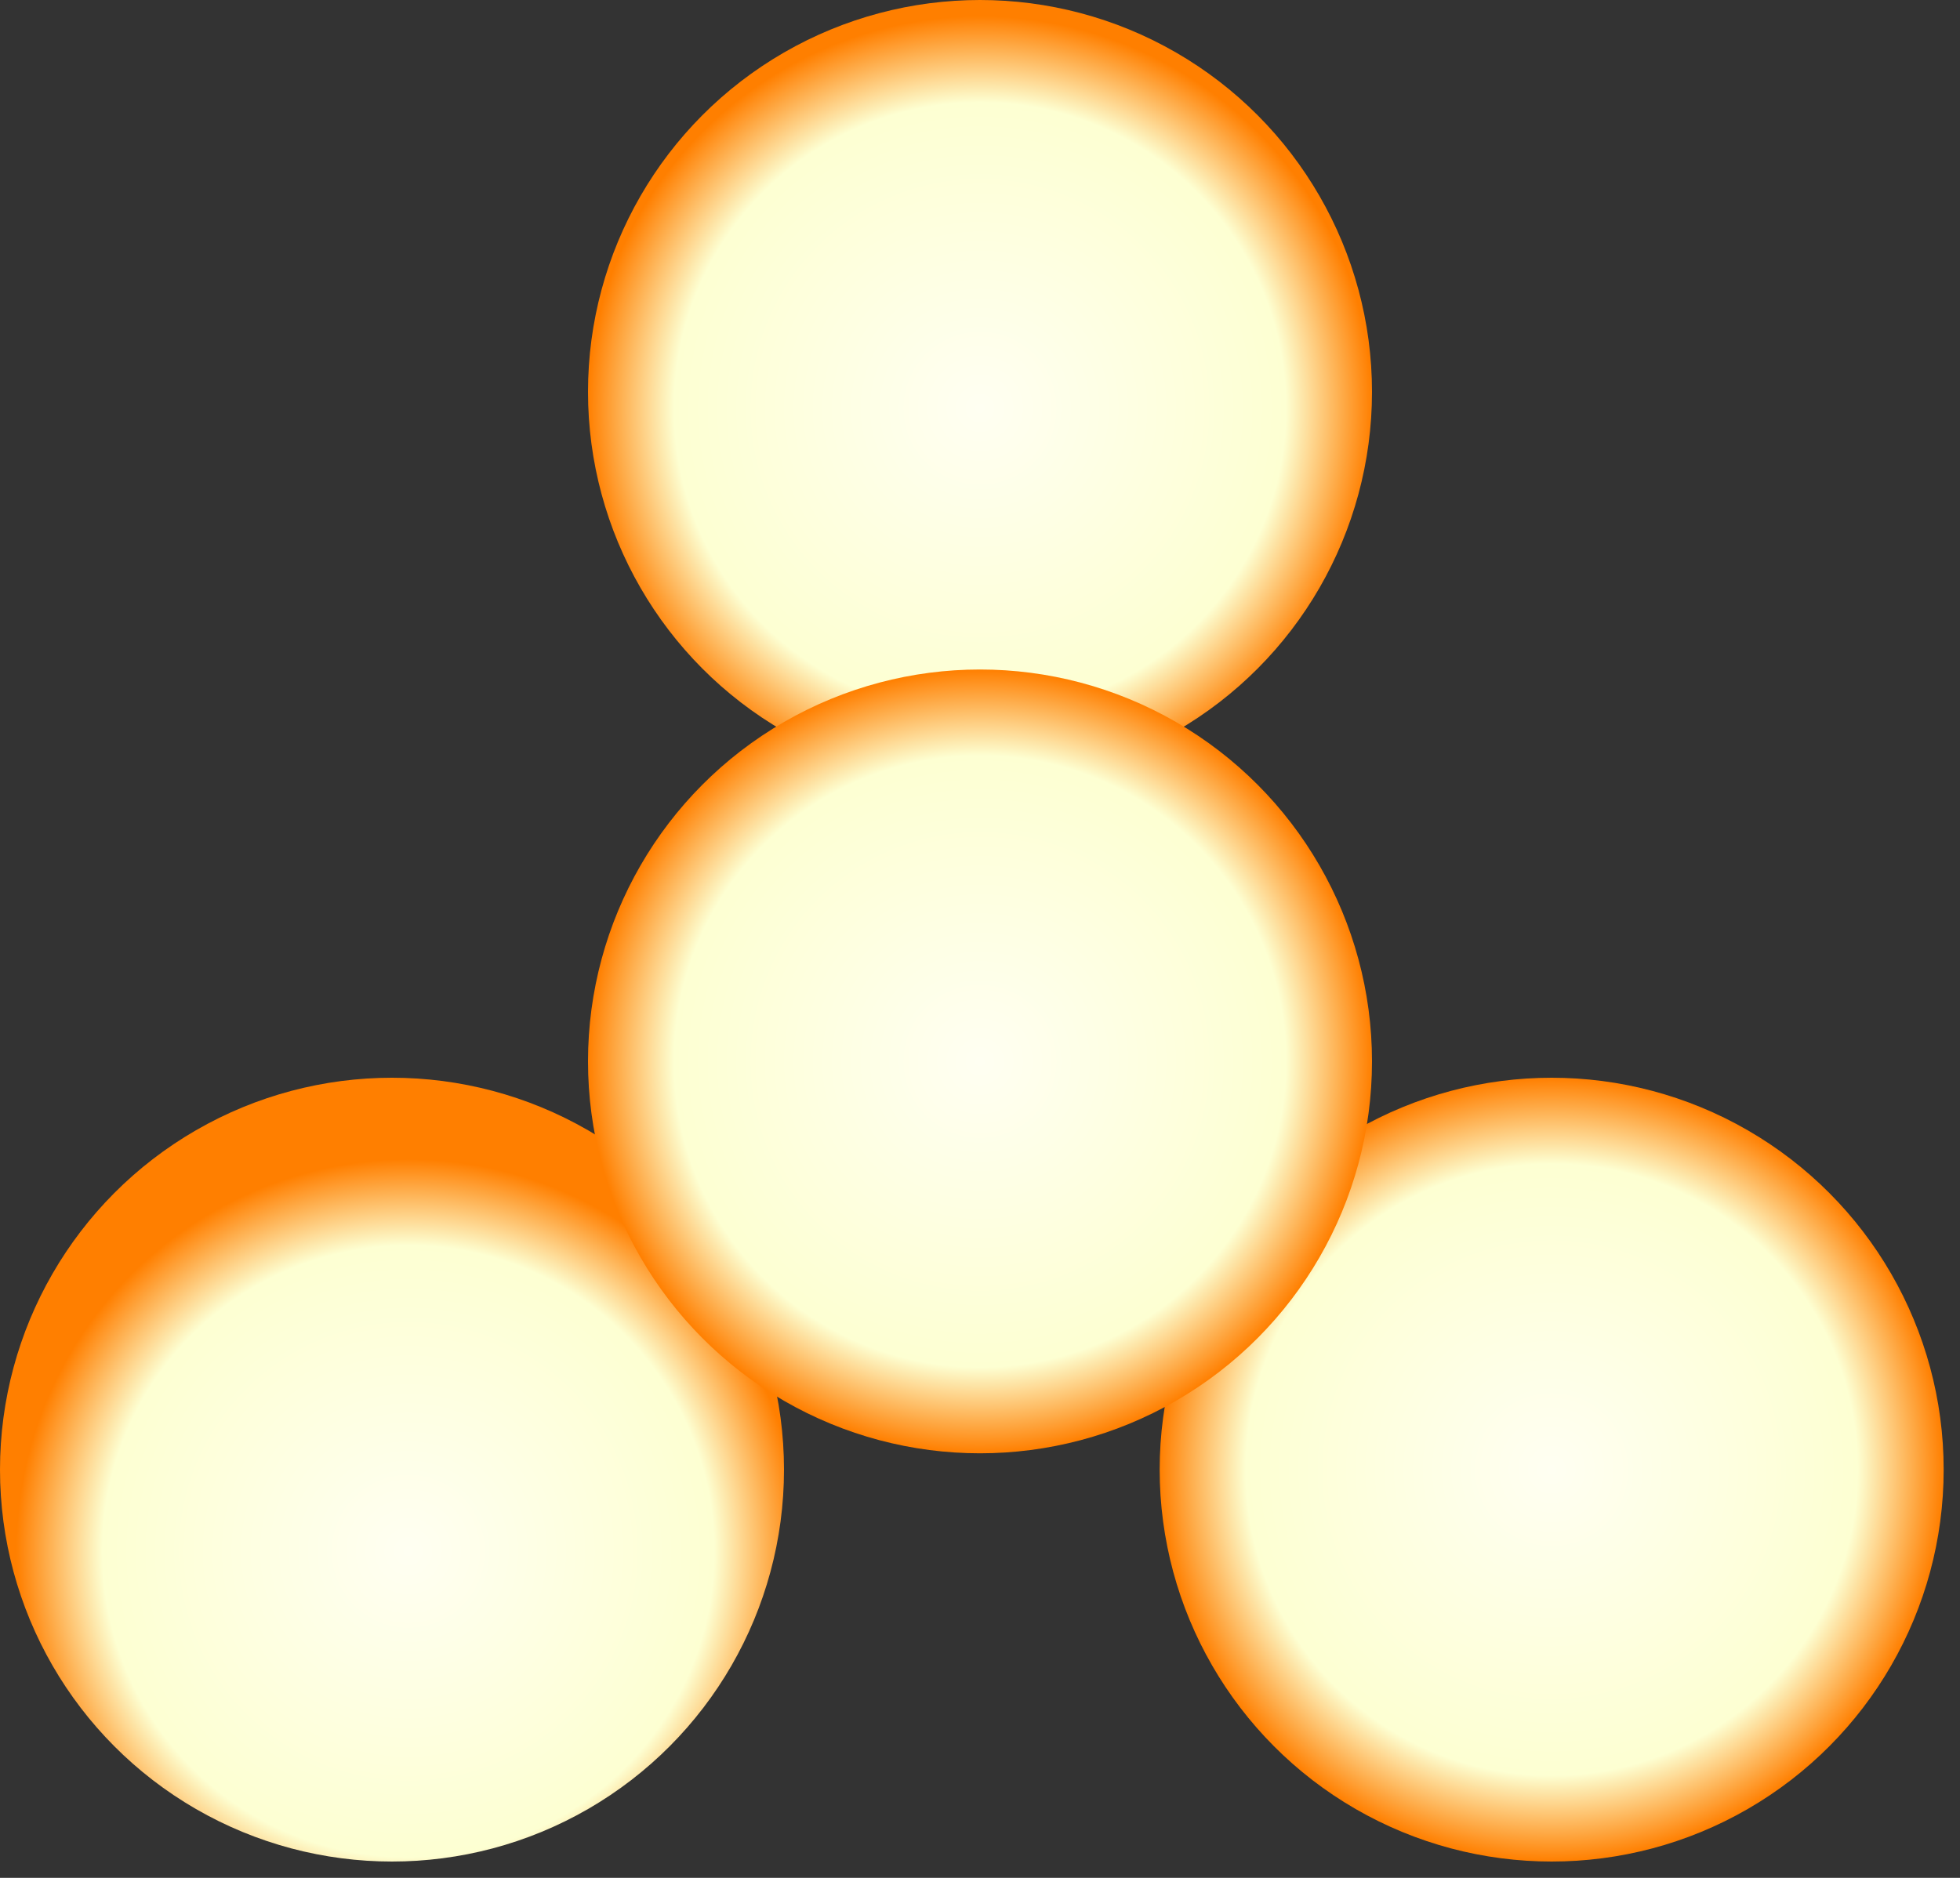<?xml version="1.0" encoding="UTF-8"?>
<svg width="24" height="23" version="1.1" viewBox="1 1 24 23" xmlns="http://www.w3.org/2000/svg" xmlns:xlink="http://www.w3.org/1999/xlink">
 <rect x="1" y="1" width="24" height="23" fill="#333333" stroke="none"/>
 <defs>
  <linearGradient id="linearGradient1598">
   <stop stop-color="#fffff2" offset="0"/>
   <stop stop-color="#fdffd2" offset=".78"/>
   <stop stop-color="#ff7f00" offset="1"/>
  </linearGradient>
  <radialGradient id="radialGradient1600-2-68-35-7-2-9" cx="38" cy="37" r="4.8" gradientTransform="translate(-18 -18)" gradientUnits="userSpaceOnUse" xlink:href="#linearGradient1598"/>
  <radialGradient id="radialGradient1600-2-68-35-7-2-2-8-7-4" cx="38" cy="37" r="4.8" gradientTransform="translate(-25 -23)" gradientUnits="userSpaceOnUse" xlink:href="#linearGradient1598"/>
  <radialGradient id="radialGradient1600-2-68-35-7-3-9-2-1" cx="38" cy="37" r="4.8" gradientTransform="translate(-32 -17)" gradientUnits="userSpaceOnUse" xlink:href="#linearGradient1598"/>
  <radialGradient id="radialGradient1600-2-68-35-7-3-9-2-1-6" cx="38" cy="37" r="4.8" gradientTransform="translate(-25 -31)" gradientUnits="userSpaceOnUse" xlink:href="#linearGradient1598"/>
 </defs>
 <g stroke-linejoin="round" stroke-width="3">
  <circle cx="5.8" cy="19" r="4.8" fill="url(#radialGradient1600-2-68-35-7-3-9-2-1)" stop-color="#000000"/>
  <circle cx="13" cy="5.8" r="4.8" fill="url(#radialGradient1600-2-68-35-7-3-9-2-1-6)" stop-color="#000000"/>
  <circle cx="20" cy="19" r="4.8" fill="url(#radialGradient1600-2-68-35-7-2-9)" stop-color="#000000"/>
  <circle cx="13" cy="14" r="4.8" fill="url(#radialGradient1600-2-68-35-7-2-2-8-7-4)" stop-color="#000000"/>
 </g>
</svg>
